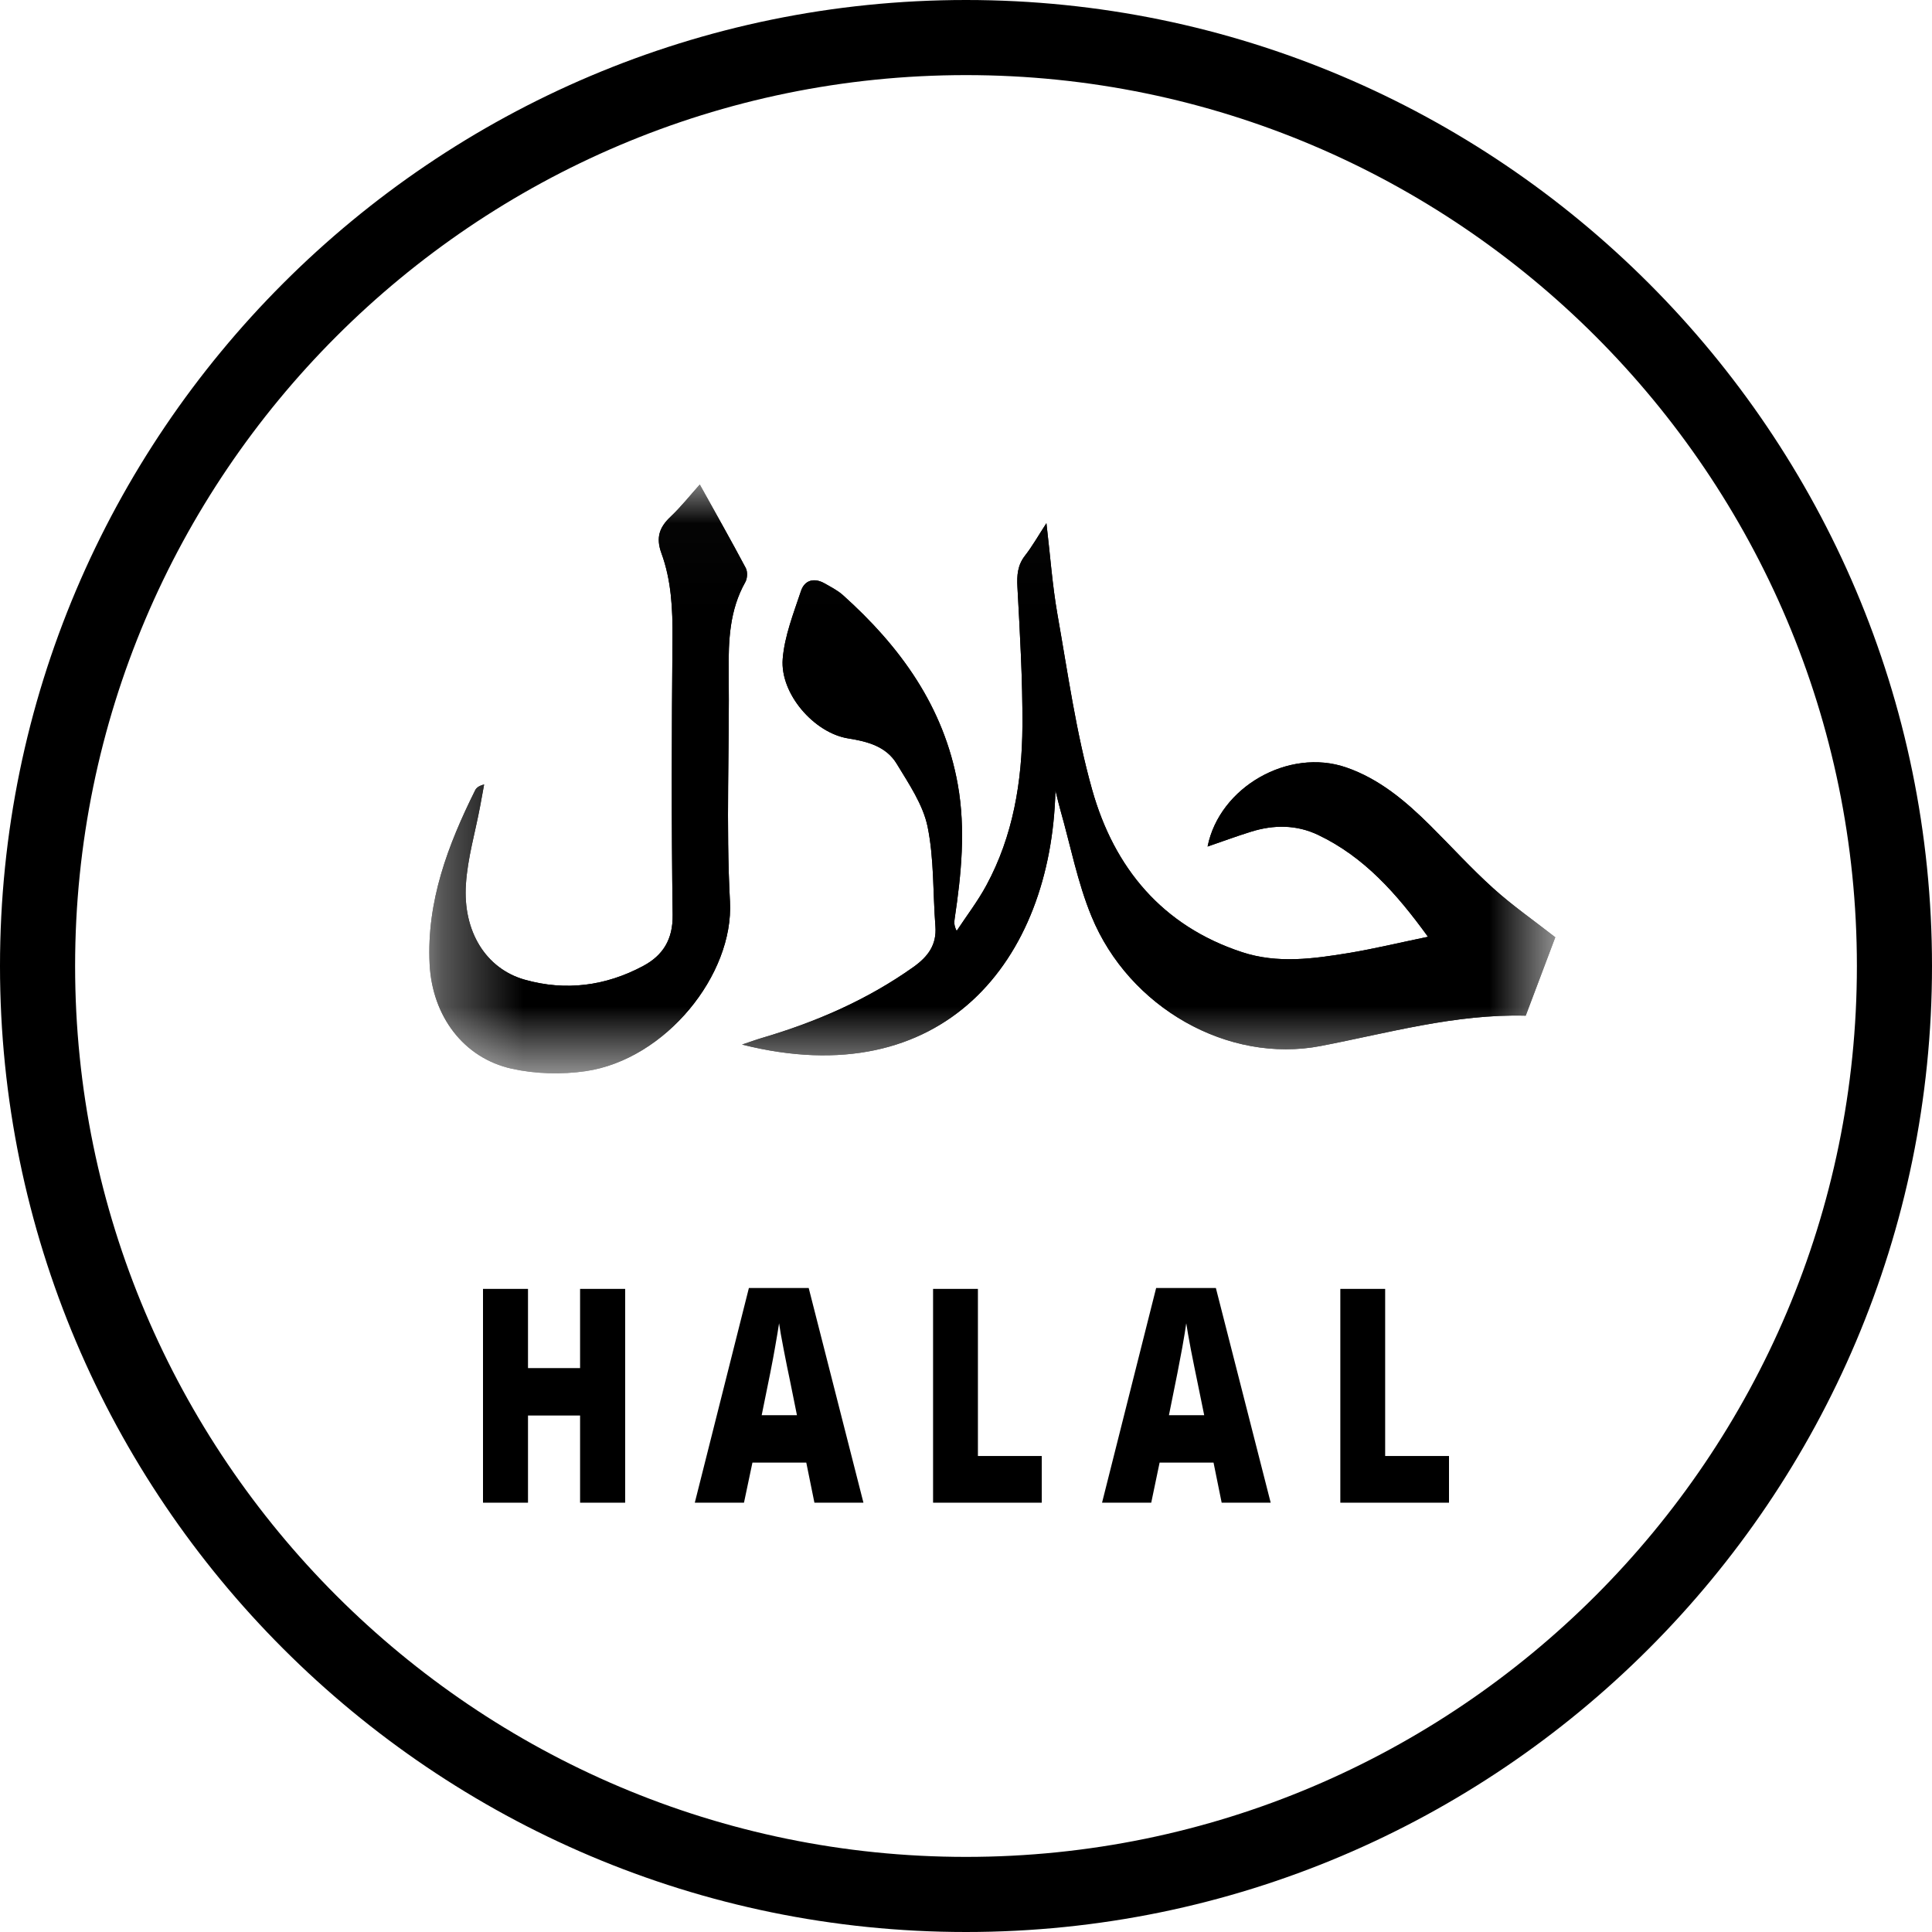 <svg width="24" height="24" viewBox="0 0 24 24" fill="none" xmlns="http://www.w3.org/2000/svg">
<g clip-path="url(#clip0_32_284)">
<path fill-rule="evenodd" clip-rule="evenodd" d="M0.933 12C0.933 18.101 5.899 23.067 12 23.067C18.101 23.067 23.067 18.101 23.067 12C23.067 5.899 18.102 0.933 12 0.933C5.899 0.933 0.933 5.899 0.933 12ZM0 12C0 18.617 5.383 24 12 24C18.617 24 24 18.617 24 12C24 5.383 18.617 0 12 0C5.383 0 0 5.383 0 12Z" fill="black"/>
<mask id="mask0_32_284" style="mask-type:luminance" maskUnits="userSpaceOnUse" x="5" y="6" width="15" height="8">
<path fill-rule="evenodd" clip-rule="evenodd" d="M19.321 13.331H5.336V6.019H12.328H19.321V13.331Z" fill="white"/>
</mask>
<g mask="url(#mask0_32_284)">
<path fill-rule="evenodd" clip-rule="evenodd" d="M8.693 6.019C8.578 6.147 8.464 6.292 8.331 6.418C8.191 6.55 8.146 6.678 8.216 6.871C8.34 7.209 8.357 7.566 8.354 7.928C8.344 9.073 8.34 10.218 8.356 11.363C8.361 11.671 8.234 11.869 7.991 11.999C7.525 12.249 7.026 12.314 6.518 12.17C6.038 12.034 5.748 11.572 5.788 10.982C5.809 10.659 5.903 10.342 5.963 10.023C5.981 9.93 5.997 9.837 6.014 9.745C5.952 9.761 5.919 9.784 5.903 9.816C5.565 10.496 5.298 11.197 5.337 11.977C5.369 12.621 5.758 13.144 6.358 13.276C6.653 13.341 6.977 13.35 7.277 13.306C8.27 13.16 9.116 12.107 9.068 11.201C9.017 10.25 9.063 9.295 9.052 8.341C9.048 7.953 9.063 7.578 9.259 7.23C9.285 7.184 9.288 7.101 9.264 7.056C9.083 6.715 8.892 6.378 8.693 6.019ZM17.739 11.637C17.391 11.709 17.08 11.784 16.765 11.837C16.32 11.91 15.873 11.974 15.429 11.828C14.439 11.503 13.841 10.783 13.567 9.81C13.367 9.1 13.265 8.361 13.136 7.632C13.073 7.273 13.047 6.907 12.999 6.499C12.895 6.659 12.823 6.787 12.734 6.901C12.64 7.021 12.631 7.146 12.639 7.293C12.67 7.868 12.704 8.443 12.701 9.018C12.697 9.708 12.586 10.383 12.253 10.998C12.146 11.196 12.008 11.376 11.884 11.564C11.849 11.497 11.853 11.453 11.86 11.409C11.942 10.857 11.997 10.303 11.899 9.748C11.726 8.777 11.182 8.03 10.469 7.391C10.403 7.333 10.322 7.292 10.245 7.248C10.114 7.173 9.995 7.205 9.95 7.343C9.858 7.619 9.746 7.9 9.723 8.185C9.689 8.619 10.114 9.106 10.537 9.173C10.777 9.211 11.009 9.272 11.14 9.489C11.29 9.737 11.466 9.994 11.523 10.27C11.605 10.671 11.588 11.093 11.62 11.506C11.638 11.738 11.527 11.884 11.348 12.012C10.771 12.422 10.135 12.697 9.461 12.895C9.396 12.914 9.332 12.938 9.218 12.976C11.711 13.604 13.061 11.935 13.111 9.819C13.139 9.931 13.154 9.998 13.173 10.064C13.299 10.505 13.386 10.962 13.559 11.383C14.025 12.518 15.255 13.215 16.405 12.994C17.249 12.832 18.079 12.594 18.953 12.617C19.082 12.276 19.207 11.945 19.321 11.643C19.045 11.428 18.784 11.246 18.549 11.034C18.275 10.787 18.026 10.512 17.764 10.252C17.459 9.95 17.134 9.675 16.722 9.533C16.008 9.287 15.149 9.777 15.001 10.516C15.182 10.454 15.36 10.388 15.54 10.332C15.822 10.244 16.105 10.243 16.375 10.372C16.943 10.643 17.346 11.095 17.739 11.637Z" fill="black"/>
<path fill-rule="evenodd" clip-rule="evenodd" d="M17.739 11.637C17.346 11.095 16.943 10.643 16.375 10.372C16.104 10.243 15.822 10.244 15.54 10.332C15.36 10.388 15.182 10.454 15.001 10.516C15.148 9.777 16.008 9.287 16.722 9.533C17.134 9.675 17.459 9.95 17.764 10.252C18.026 10.512 18.275 10.787 18.549 11.034C18.783 11.246 19.045 11.428 19.32 11.643C19.206 11.945 19.082 12.276 18.953 12.617C18.079 12.594 17.248 12.832 16.405 12.994C15.255 13.215 14.025 12.518 13.559 11.383C13.385 10.962 13.298 10.505 13.173 10.064C13.154 9.998 13.139 9.931 13.111 9.819C13.061 11.935 11.711 13.604 9.218 12.976C9.332 12.938 9.396 12.914 9.461 12.895C10.134 12.697 10.771 12.422 11.348 12.012C11.527 11.884 11.638 11.738 11.62 11.506C11.588 11.093 11.605 10.671 11.523 10.27C11.466 9.994 11.29 9.737 11.14 9.489C11.009 9.272 10.777 9.211 10.537 9.173C10.114 9.105 9.689 8.619 9.723 8.185C9.746 7.9 9.858 7.619 9.949 7.343C9.995 7.205 10.114 7.173 10.245 7.248C10.322 7.292 10.403 7.333 10.469 7.391C11.182 8.03 11.726 8.777 11.898 9.748C11.997 10.303 11.942 10.857 11.859 11.409C11.853 11.453 11.849 11.497 11.884 11.564C12.008 11.376 12.146 11.196 12.253 10.998C12.586 10.383 12.696 9.708 12.701 9.018C12.704 8.443 12.67 7.868 12.639 7.293C12.631 7.146 12.64 7.021 12.734 6.901C12.823 6.787 12.895 6.659 12.999 6.499C13.047 6.907 13.073 7.273 13.136 7.632C13.265 8.361 13.367 9.1 13.567 9.81C13.841 10.783 14.439 11.502 15.429 11.828C15.873 11.974 16.32 11.91 16.765 11.837C17.08 11.784 17.391 11.709 17.739 11.637Z" fill="black"/>
<path fill-rule="evenodd" clip-rule="evenodd" d="M8.693 6.019C8.892 6.378 9.083 6.715 9.264 7.056C9.288 7.101 9.285 7.184 9.259 7.23C9.063 7.578 9.048 7.953 9.052 8.341C9.063 9.295 9.017 10.25 9.068 11.201C9.116 12.107 8.27 13.16 7.277 13.306C6.977 13.35 6.653 13.341 6.358 13.276C5.758 13.144 5.369 12.621 5.337 11.977C5.298 11.197 5.565 10.496 5.903 9.816C5.919 9.784 5.952 9.761 6.014 9.745C5.997 9.837 5.981 9.93 5.963 10.023C5.903 10.342 5.809 10.659 5.788 10.982C5.748 11.572 6.038 12.034 6.518 12.17C7.026 12.314 7.525 12.249 7.991 11.999C8.234 11.869 8.361 11.671 8.356 11.363C8.34 10.218 8.344 9.073 8.354 7.928C8.357 7.566 8.34 7.209 8.216 6.871C8.146 6.678 8.191 6.55 8.331 6.418C8.464 6.292 8.578 6.147 8.693 6.019Z" fill="black"/>
</g>
<path d="M7.766 18.667H7.206V17.584H6.559V18.667H6V16.011H6.559V16.995H7.206V16.011H7.766V18.667Z" fill="black"/>
<path d="M10.117 18.667L10.016 18.169H9.347L9.242 18.667H8.631L9.303 16H10.046L10.726 18.667H10.117ZM9.9 17.58L9.812 17.144C9.791 17.047 9.766 16.922 9.736 16.768C9.706 16.615 9.687 16.504 9.678 16.438C9.669 16.5 9.652 16.601 9.627 16.743C9.603 16.885 9.548 17.164 9.462 17.58H9.9Z" fill="black"/>
<path d="M11.591 18.667V16.011H12.148V18.087H12.941V18.667H11.591Z" fill="black"/>
<path d="M15.176 18.667L15.075 18.169H14.405L14.301 18.667H13.69L14.362 16H15.104L15.785 18.667H15.176ZM14.959 17.58L14.87 17.144C14.85 17.047 14.824 16.922 14.794 16.768C14.765 16.615 14.746 16.504 14.736 16.438C14.728 16.5 14.711 16.601 14.686 16.743C14.661 16.885 14.606 17.164 14.521 17.58H14.959Z" fill="black"/>
<path d="M16.65 18.667V16.011H17.207V18.087H18V18.667H16.65Z" fill="black"/>
</g>
<defs>
<clipPath id="clip0_32_284">
<rect width="24" height="24" fill="white"/>
</clipPath>
</defs>
</svg>

